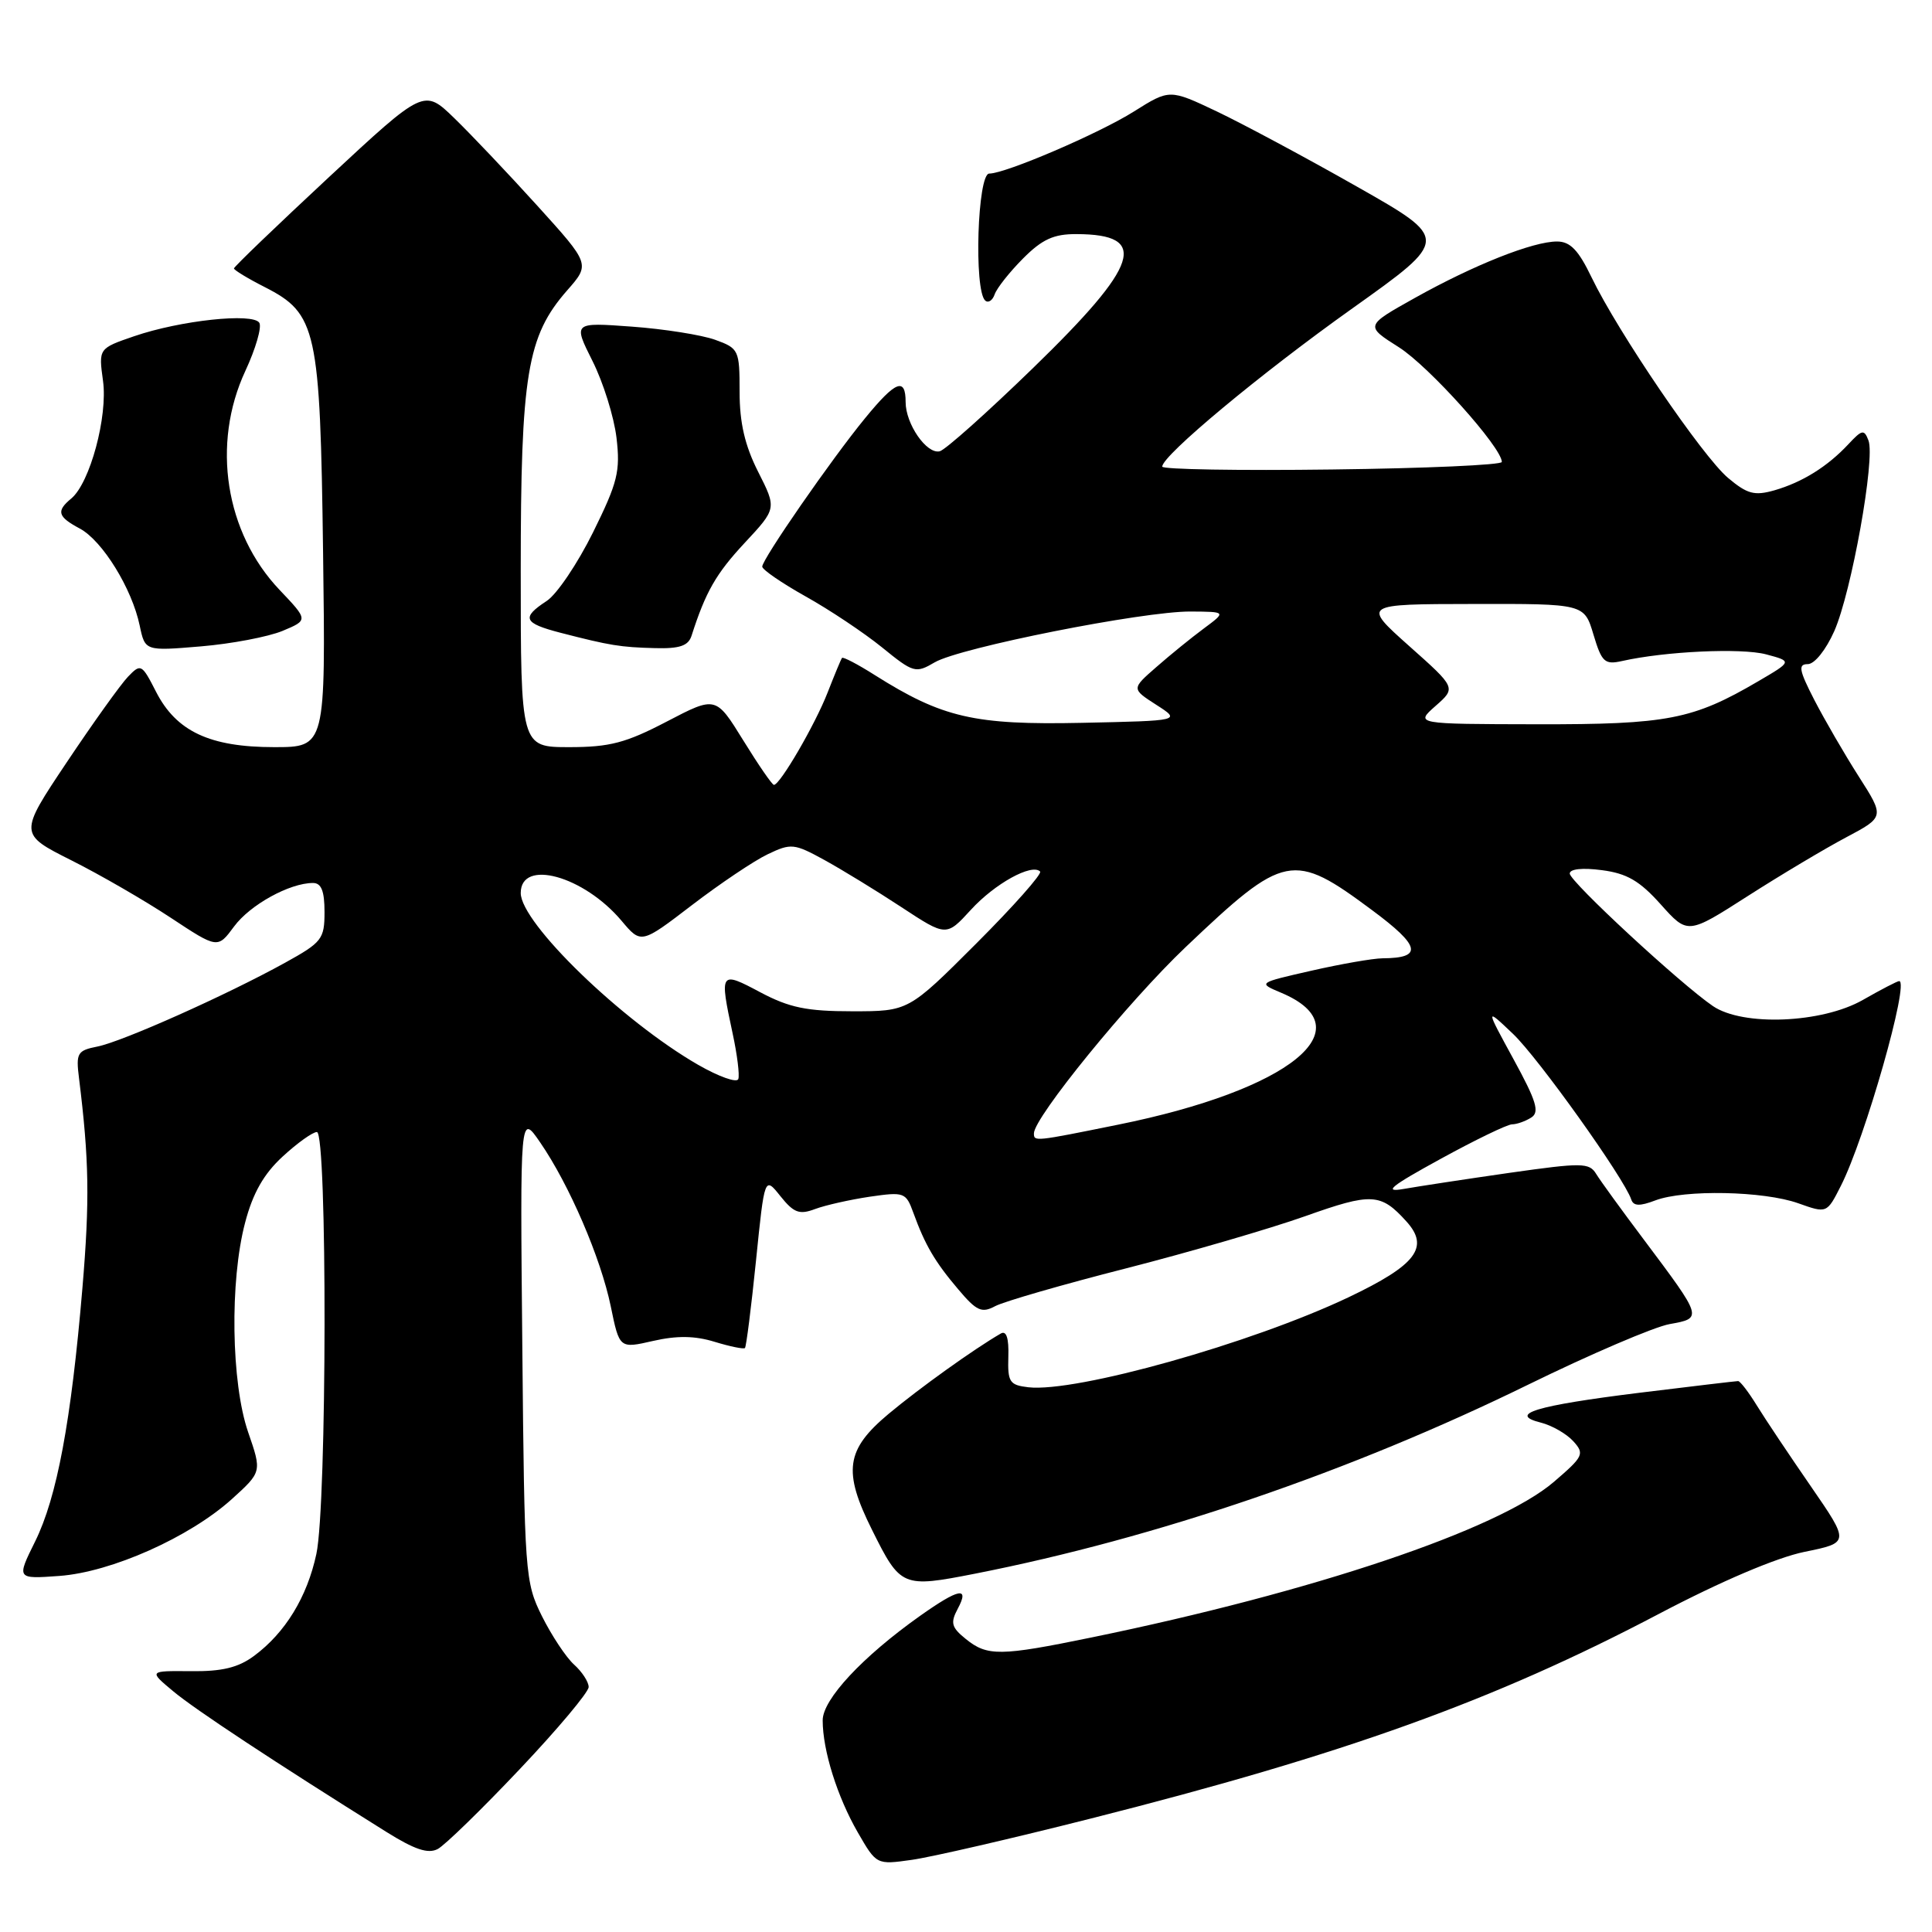 <?xml version="1.0" encoding="UTF-8" standalone="no"?>
<!DOCTYPE svg PUBLIC "-//W3C//DTD SVG 1.1//EN" "http://www.w3.org/Graphics/SVG/1.1/DTD/svg11.dtd" >
<svg xmlns="http://www.w3.org/2000/svg" xmlns:xlink="http://www.w3.org/1999/xlink" version="1.1" viewBox="0 0 256 256">
 <g >
 <path fill="currentColor"
d=" M 144.52 240.97 C 178.26 232.44 198.01 225.32 219.81 213.85 C 228.04 209.52 235.40 206.39 239.10 205.63 C 245.09 204.41 245.09 204.41 239.95 196.95 C 237.12 192.85 233.90 188.04 232.80 186.25 C 231.70 184.46 230.58 183.00 230.31 183.00 C 230.05 183.00 224.16 183.70 217.23 184.55 C 203.49 186.25 199.72 187.39 204.19 188.51 C 205.65 188.88 207.58 189.99 208.47 190.97 C 209.99 192.65 209.82 192.99 205.88 196.37 C 198.47 202.71 174.04 210.93 144.64 216.97 C 132.54 219.46 130.82 219.48 127.98 217.18 C 126.07 215.64 125.91 215.04 126.90 213.18 C 128.51 210.18 127.08 210.45 121.90 214.12 C 114.26 219.54 109.00 225.19 109.01 227.96 C 109.01 231.94 110.95 238.10 113.66 242.80 C 116.14 247.10 116.14 247.10 120.82 246.44 C 123.39 246.08 134.06 243.62 144.52 240.97 Z  M 68.87 234.42 C 73.89 229.12 78.00 224.22 78.00 223.54 C 78.00 222.86 77.13 221.52 76.06 220.56 C 75.00 219.60 73.09 216.71 71.81 214.15 C 69.57 209.64 69.49 208.60 69.21 178.50 C 68.91 147.50 68.91 147.50 71.57 151.37 C 75.43 156.98 79.60 166.66 80.93 173.10 C 82.08 178.70 82.08 178.70 86.54 177.68 C 89.70 176.96 92.07 176.99 94.70 177.80 C 96.73 178.42 98.54 178.79 98.71 178.62 C 98.88 178.45 99.54 173.26 100.17 167.08 C 101.31 155.86 101.31 155.86 103.41 158.50 C 105.18 160.71 105.92 160.99 108.01 160.20 C 109.38 159.69 112.64 158.96 115.25 158.57 C 119.81 157.91 120.04 157.99 121.02 160.69 C 122.58 164.98 123.87 167.19 126.97 170.84 C 129.40 173.72 130.08 174.03 131.87 173.07 C 133.02 172.46 140.83 170.20 149.23 168.06 C 157.63 165.91 168.30 162.80 172.95 161.15 C 181.75 158.02 182.95 158.08 186.35 161.84 C 189.46 165.27 187.67 167.62 178.68 171.90 C 165.81 178.01 142.57 184.54 136.26 183.82 C 133.77 183.53 133.51 183.13 133.61 179.78 C 133.69 177.30 133.35 176.27 132.61 176.70 C 129.05 178.76 121.86 183.91 117.75 187.34 C 112.07 192.09 111.66 194.93 115.55 202.72 C 119.33 210.32 119.56 210.41 129.20 208.52 C 153.25 203.79 178.96 195.00 202.50 183.47 C 210.75 179.43 219.18 175.82 221.23 175.45 C 225.63 174.66 225.64 174.69 217.79 164.22 C 214.88 160.35 212.05 156.45 211.50 155.55 C 210.58 154.05 209.64 154.04 200.00 155.41 C 194.22 156.24 187.93 157.20 186.00 157.54 C 183.23 158.03 184.24 157.20 190.85 153.58 C 195.44 151.06 199.72 148.99 200.35 148.98 C 200.98 148.98 202.13 148.57 202.90 148.08 C 204.03 147.37 203.59 145.91 200.55 140.35 C 196.81 133.50 196.81 133.50 200.49 137.00 C 203.84 140.19 215.21 156.12 216.15 158.94 C 216.44 159.82 217.27 159.85 219.34 159.06 C 223.19 157.60 233.71 157.81 238.28 159.44 C 242.07 160.79 242.07 160.79 243.92 157.14 C 247.14 150.81 253.06 130.00 251.65 130.00 C 251.40 130.00 249.25 131.12 246.85 132.49 C 241.43 135.59 230.95 136.02 226.97 133.31 C 222.66 130.37 208.00 116.80 208.00 115.75 C 208.00 115.14 209.69 114.96 212.25 115.30 C 215.58 115.73 217.27 116.72 220.06 119.84 C 223.63 123.83 223.63 123.83 231.56 118.75 C 235.93 115.95 241.80 112.45 244.61 110.96 C 249.72 108.25 249.72 108.25 246.29 102.88 C 244.40 99.92 241.76 95.36 240.41 92.75 C 238.38 88.80 238.23 88.00 239.54 88.00 C 240.44 88.00 241.94 86.12 243.05 83.63 C 245.33 78.47 248.51 60.76 247.58 58.36 C 247.01 56.86 246.73 56.92 244.93 58.85 C 242.15 61.83 238.82 63.90 235.12 64.97 C 232.47 65.72 231.53 65.47 228.98 63.33 C 225.60 60.49 214.38 44.00 210.89 36.75 C 209.15 33.13 208.06 32.00 206.31 32.00 C 203.11 32.00 195.31 35.10 187.49 39.47 C 180.87 43.17 180.87 43.17 185.37 46.02 C 189.34 48.54 199.00 59.30 199.00 61.21 C 199.00 61.61 188.87 62.06 176.50 62.21 C 164.12 62.37 154.00 62.20 154.00 61.83 C 154.00 60.36 167.05 49.50 179.20 40.86 C 192.08 31.69 192.08 31.69 179.79 24.72 C 173.03 20.88 164.68 16.41 161.24 14.77 C 154.98 11.80 154.98 11.80 150.24 14.78 C 145.62 17.69 133.24 23.00 131.08 23.00 C 129.52 23.00 129.03 38.42 130.54 39.82 C 130.94 40.19 131.51 39.83 131.80 39.00 C 132.09 38.17 133.78 36.04 135.56 34.25 C 138.10 31.70 139.63 31.00 142.65 31.02 C 152.32 31.05 151.03 35.03 136.89 48.76 C 130.81 54.66 125.24 59.64 124.51 59.80 C 122.78 60.20 120.00 56.18 120.00 53.28 C 120.00 49.94 118.68 50.46 114.63 55.41 C 110.18 60.83 101.00 74.09 101.00 75.08 C 101.00 75.48 103.59 77.26 106.75 79.03 C 109.91 80.79 114.46 83.83 116.86 85.77 C 121.04 89.17 121.32 89.25 123.86 87.76 C 127.20 85.81 151.47 80.99 157.76 81.03 C 162.50 81.06 162.50 81.06 159.51 83.28 C 157.86 84.50 155.03 86.80 153.22 88.39 C 149.92 91.27 149.92 91.27 153.21 93.39 C 156.50 95.50 156.50 95.50 143.36 95.78 C 129.10 96.08 124.88 95.11 115.91 89.45 C 113.66 88.02 111.70 87.00 111.57 87.18 C 111.43 87.36 110.58 89.42 109.66 91.77 C 108.01 96.01 103.36 104.00 102.55 104.00 C 102.31 104.00 100.49 101.35 98.49 98.11 C 94.85 92.22 94.85 92.22 88.35 95.61 C 82.93 98.44 80.79 99.00 75.43 99.00 C 69.00 99.00 69.00 99.00 69.00 75.68 C 69.00 49.59 69.84 44.54 75.15 38.48 C 78.21 35.00 78.21 35.00 71.19 27.25 C 67.33 22.99 62.37 17.76 60.18 15.64 C 56.18 11.77 56.18 11.77 43.59 23.47 C 36.67 29.91 31.00 35.35 31.00 35.57 C 31.00 35.78 32.83 36.90 35.08 38.04 C 41.98 41.56 42.42 43.60 42.81 73.25 C 43.15 99.00 43.15 99.00 36.32 99.00 C 27.80 99.00 23.36 96.91 20.68 91.67 C 18.79 87.97 18.66 87.90 16.96 89.67 C 15.99 90.68 12.34 95.78 8.85 101.00 C 2.50 110.50 2.50 110.50 9.46 114.00 C 13.29 115.92 19.21 119.35 22.63 121.61 C 28.84 125.71 28.84 125.71 31.02 122.76 C 33.14 119.89 38.38 117.00 41.47 117.00 C 42.58 117.00 43.00 118.06 43.00 120.84 C 43.00 124.44 42.67 124.86 37.75 127.58 C 29.98 131.87 16.25 138.00 12.92 138.67 C 10.24 139.20 10.05 139.53 10.47 142.87 C 11.81 153.69 11.90 159.05 10.92 170.68 C 9.43 188.33 7.55 198.40 4.65 204.26 C 2.19 209.23 2.19 209.23 7.86 208.82 C 14.75 208.32 25.11 203.70 30.73 198.63 C 34.70 195.03 34.70 195.03 32.88 189.77 C 30.63 183.24 30.43 169.74 32.48 162.00 C 33.50 158.10 34.95 155.55 37.45 153.25 C 39.39 151.46 41.43 150.00 41.99 150.00 C 43.38 150.00 43.33 199.36 41.92 205.91 C 40.70 211.61 37.80 216.35 33.67 219.41 C 31.57 220.97 29.42 221.49 25.28 221.44 C 19.70 221.39 19.70 221.39 22.96 224.11 C 25.87 226.54 36.38 233.47 51.15 242.71 C 54.95 245.09 56.73 245.68 58.01 245.00 C 58.96 244.49 63.85 239.73 68.87 234.42 Z  M 37.43 83.60 C 40.85 82.17 40.85 82.17 37.05 78.17 C 29.84 70.59 28.00 58.84 32.51 49.15 C 33.88 46.21 34.71 43.34 34.36 42.77 C 33.52 41.42 23.91 42.45 17.78 44.55 C 13.06 46.17 13.06 46.17 13.65 50.47 C 14.30 55.18 11.92 63.99 9.45 66.05 C 7.42 67.73 7.63 68.46 10.58 70.04 C 13.57 71.64 17.49 77.99 18.51 82.89 C 19.22 86.27 19.22 86.27 26.61 85.65 C 30.68 85.31 35.54 84.38 37.43 83.60 Z  M 91.63 84.25 C 93.50 78.42 94.87 76.02 98.67 71.94 C 102.92 67.38 102.92 67.38 100.46 62.52 C 98.70 59.04 98.00 56.03 98.00 51.93 C 98.00 46.37 97.90 46.16 94.75 45.02 C 92.96 44.38 88.00 43.59 83.72 43.28 C 75.94 42.71 75.94 42.71 78.51 47.84 C 79.93 50.66 81.36 55.24 81.69 58.01 C 82.21 62.45 81.85 63.92 78.58 70.54 C 76.54 74.66 73.78 78.76 72.44 79.63 C 69.05 81.85 69.36 82.57 74.25 83.84 C 80.84 85.54 82.19 85.76 86.78 85.88 C 90.04 85.97 91.20 85.58 91.63 84.25 Z  M 137.00 150.18 C 137.00 148.08 149.53 132.69 157.10 125.50 C 170.24 113.01 171.32 112.80 181.82 120.61 C 188.24 125.37 188.58 126.95 183.20 126.98 C 181.93 126.99 177.69 127.73 173.78 128.62 C 166.66 130.24 166.66 130.24 169.75 131.54 C 181.00 136.27 170.93 144.43 148.13 149.03 C 137.07 151.27 137.00 151.28 137.00 150.18 Z  M 92.50 141.09 C 82.41 135.28 69.00 122.30 69.00 118.33 C 69.00 113.75 77.34 116.05 82.36 122.01 C 84.95 125.09 84.95 125.09 91.69 119.93 C 95.40 117.09 99.91 114.06 101.71 113.20 C 104.82 111.71 105.22 111.75 109.25 113.96 C 111.59 115.25 116.17 118.05 119.44 120.20 C 125.39 124.11 125.39 124.11 128.65 120.55 C 131.81 117.09 136.72 114.38 137.82 115.48 C 138.11 115.78 134.31 120.07 129.37 125.01 C 120.38 134.00 120.38 134.00 112.93 134.00 C 106.89 134.00 104.59 133.52 100.74 131.48 C 95.39 128.63 95.32 128.73 97.08 136.95 C 97.68 139.73 98.02 142.44 97.83 142.98 C 97.65 143.52 95.25 142.67 92.50 141.09 Z  M 190.22 93.54 C 192.95 91.14 192.95 91.14 186.72 85.60 C 180.50 80.05 180.50 80.05 195.21 80.03 C 209.92 80.00 209.92 80.00 211.14 84.08 C 212.24 87.75 212.63 88.10 214.93 87.59 C 220.65 86.30 230.71 85.84 234.00 86.70 C 237.49 87.63 237.49 87.63 232.96 90.28 C 224.31 95.35 220.96 96.00 203.62 95.97 C 187.50 95.94 187.50 95.94 190.22 93.54 Z "/>
</g>
</svg>